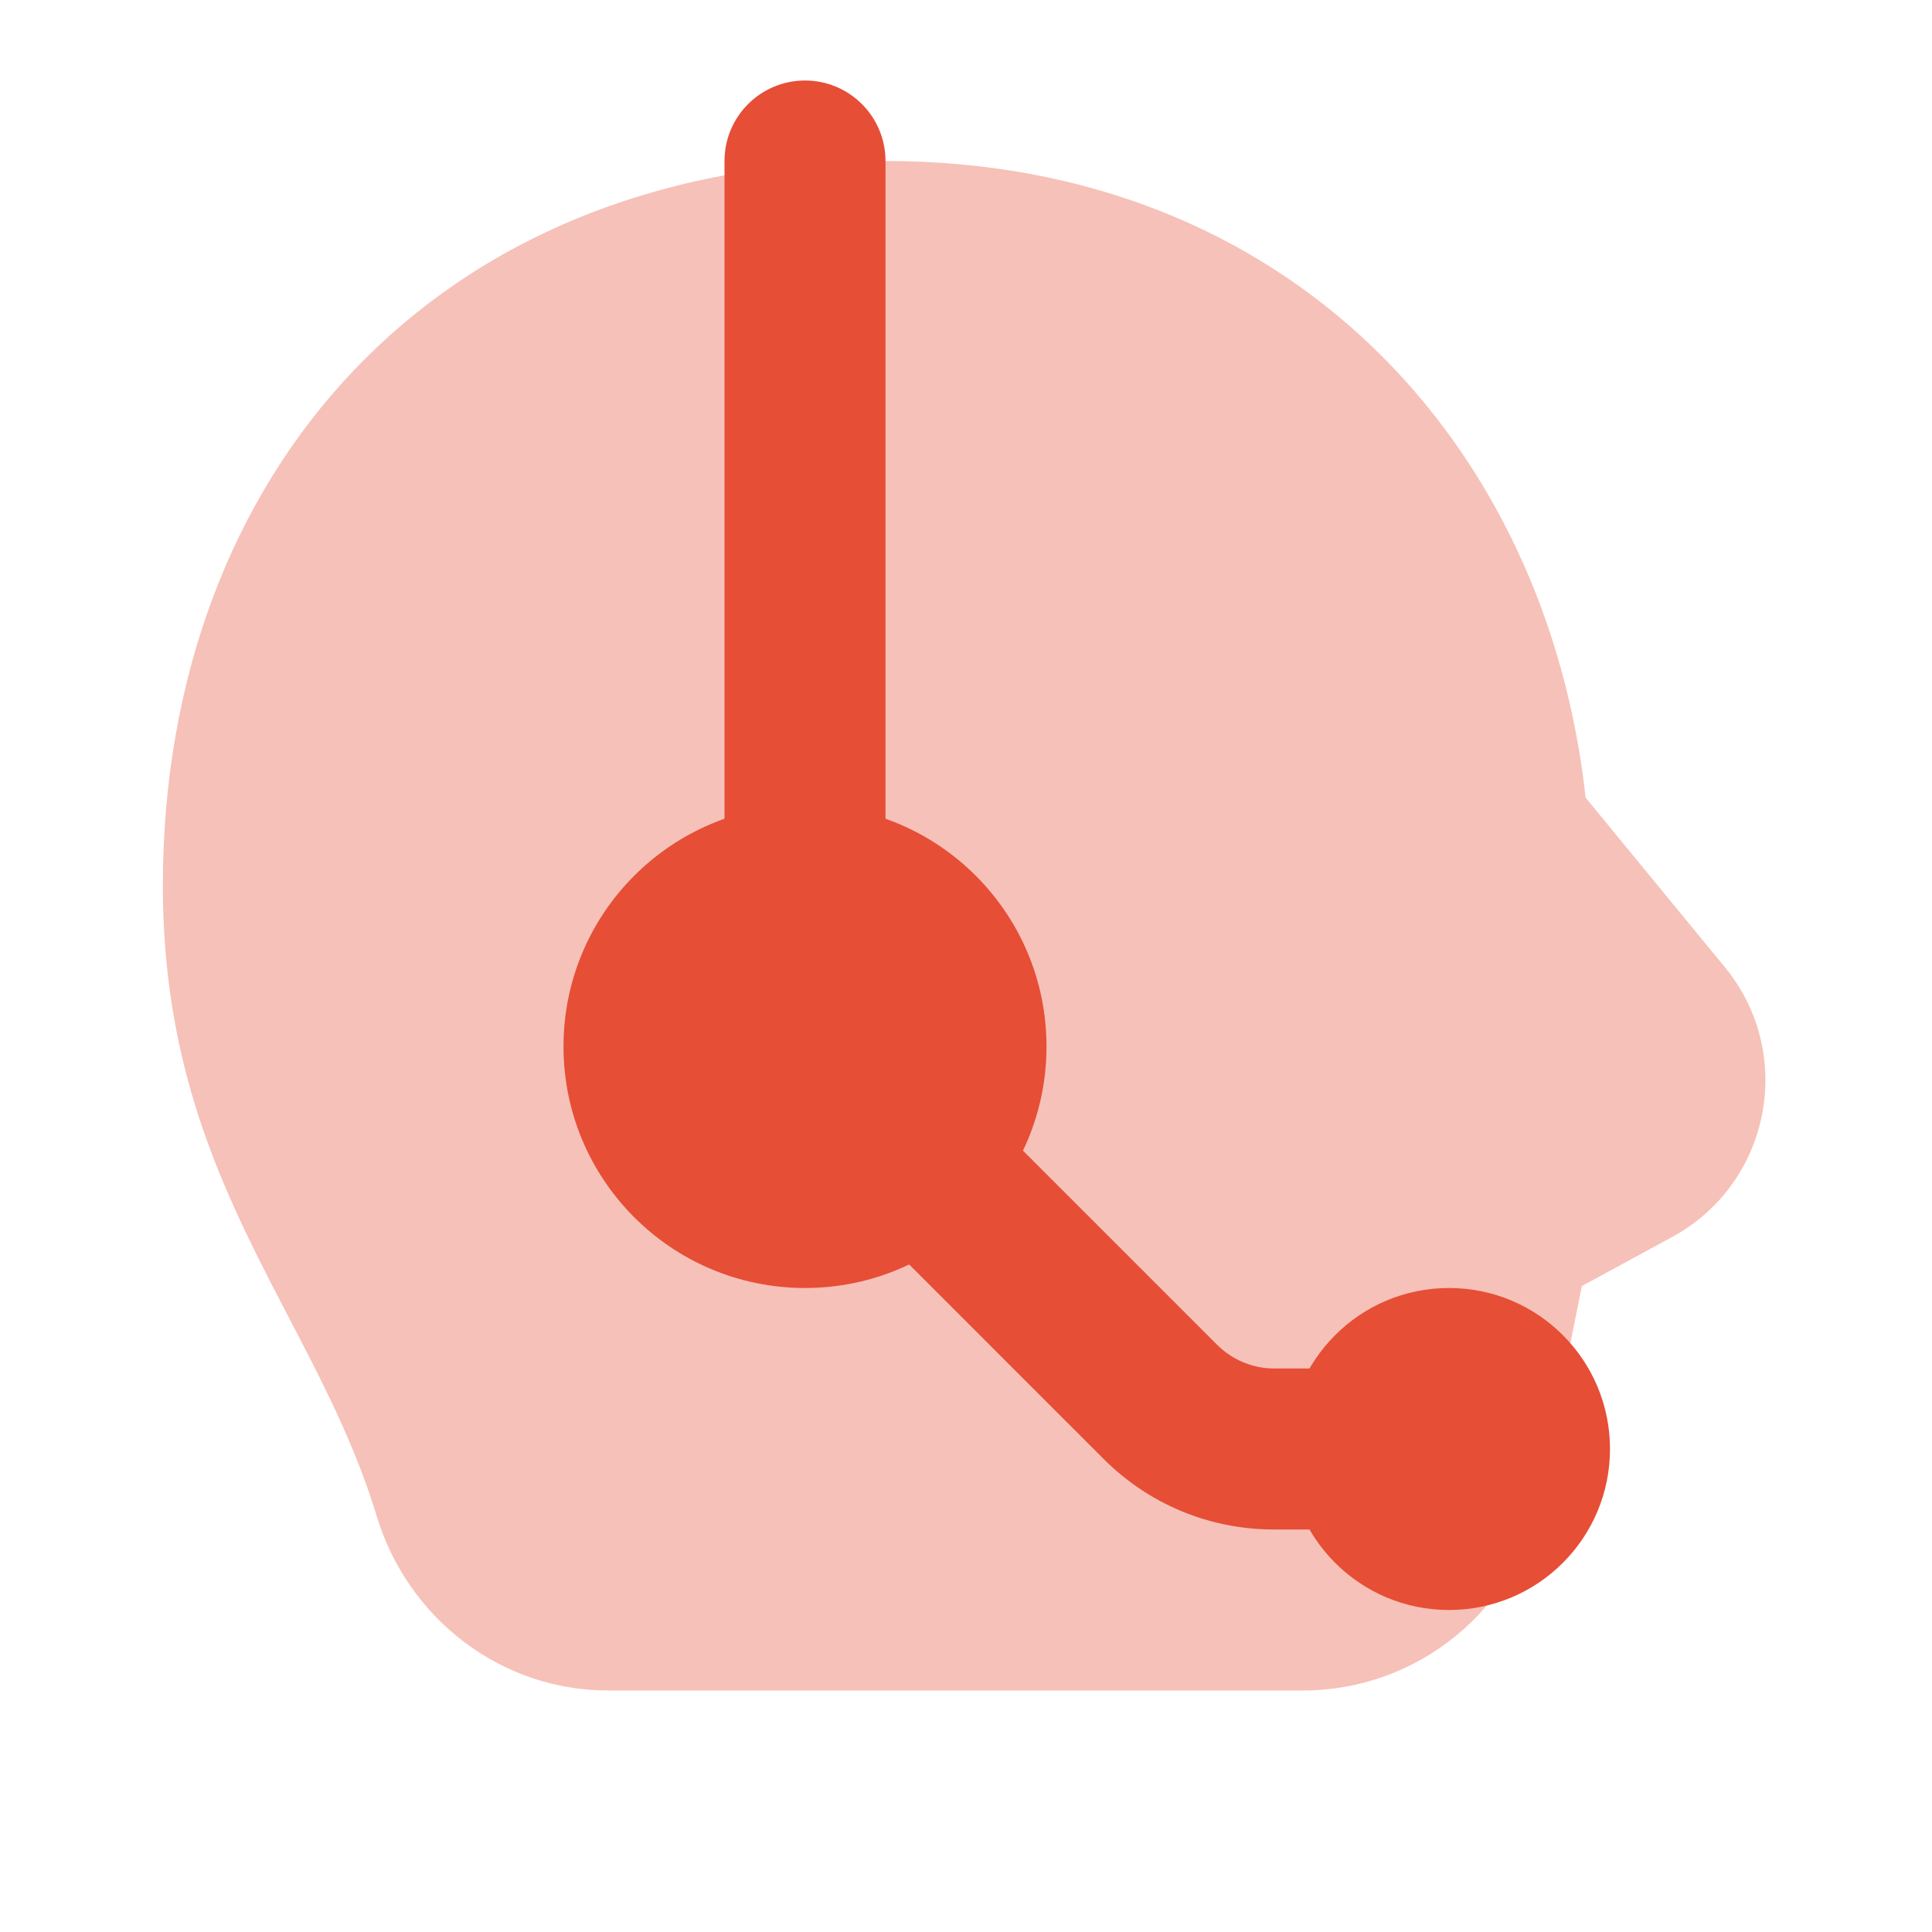 <svg width="24" height="24" viewBox="0 0 24 24" fill="none" xmlns="http://www.w3.org/2000/svg">
<path opacity="0.35" d="M21.427 12.015L19.697 9.909C19.215 5.505 16 2 11 2C5.363 2 2.023 5.928 2.023 11C2.023 14.638 3.91 16.297 4.679 18.832C5.067 20.11 6.222 21 7.557 21H16.185C17.614 21 18.845 19.991 19.126 18.59L19.65 15.976L20.774 15.365C21.995 14.7 22.309 13.089 21.427 12.015Z" fill="#E64E36"/>
<path d="M10 16C11.657 16 13 14.657 13 13C13 11.343 11.657 10 10 10C8.343 10 7 11.343 7 13C7 14.657 8.343 16 10 16Z" fill="#E64E36"/>
<path d="M18 20C19.105 20 20 19.105 20 18C20 16.895 19.105 16 18 16C16.895 16 16 16.895 16 18C16 19.105 16.895 20 18 20Z" fill="#E64E36"/>
<path d="M10 1C9.448 1 9 1.448 9 2V11H11V2C11 1.448 10.552 1 10 1Z" fill="#E64E36"/>
<path d="M18.119 19H15.828C15.027 19 14.273 18.688 13.707 18.121L9.293 13.707C8.902 13.316 8.902 12.684 9.293 12.293C9.684 11.902 10.316 11.902 10.707 12.293L15.121 16.707C15.308 16.894 15.565 17 15.828 17H18.119C18.672 17 19.119 17.447 19.119 18C19.119 18.553 18.672 19 18.119 19Z" fill="#E64E36"/>
</svg>
